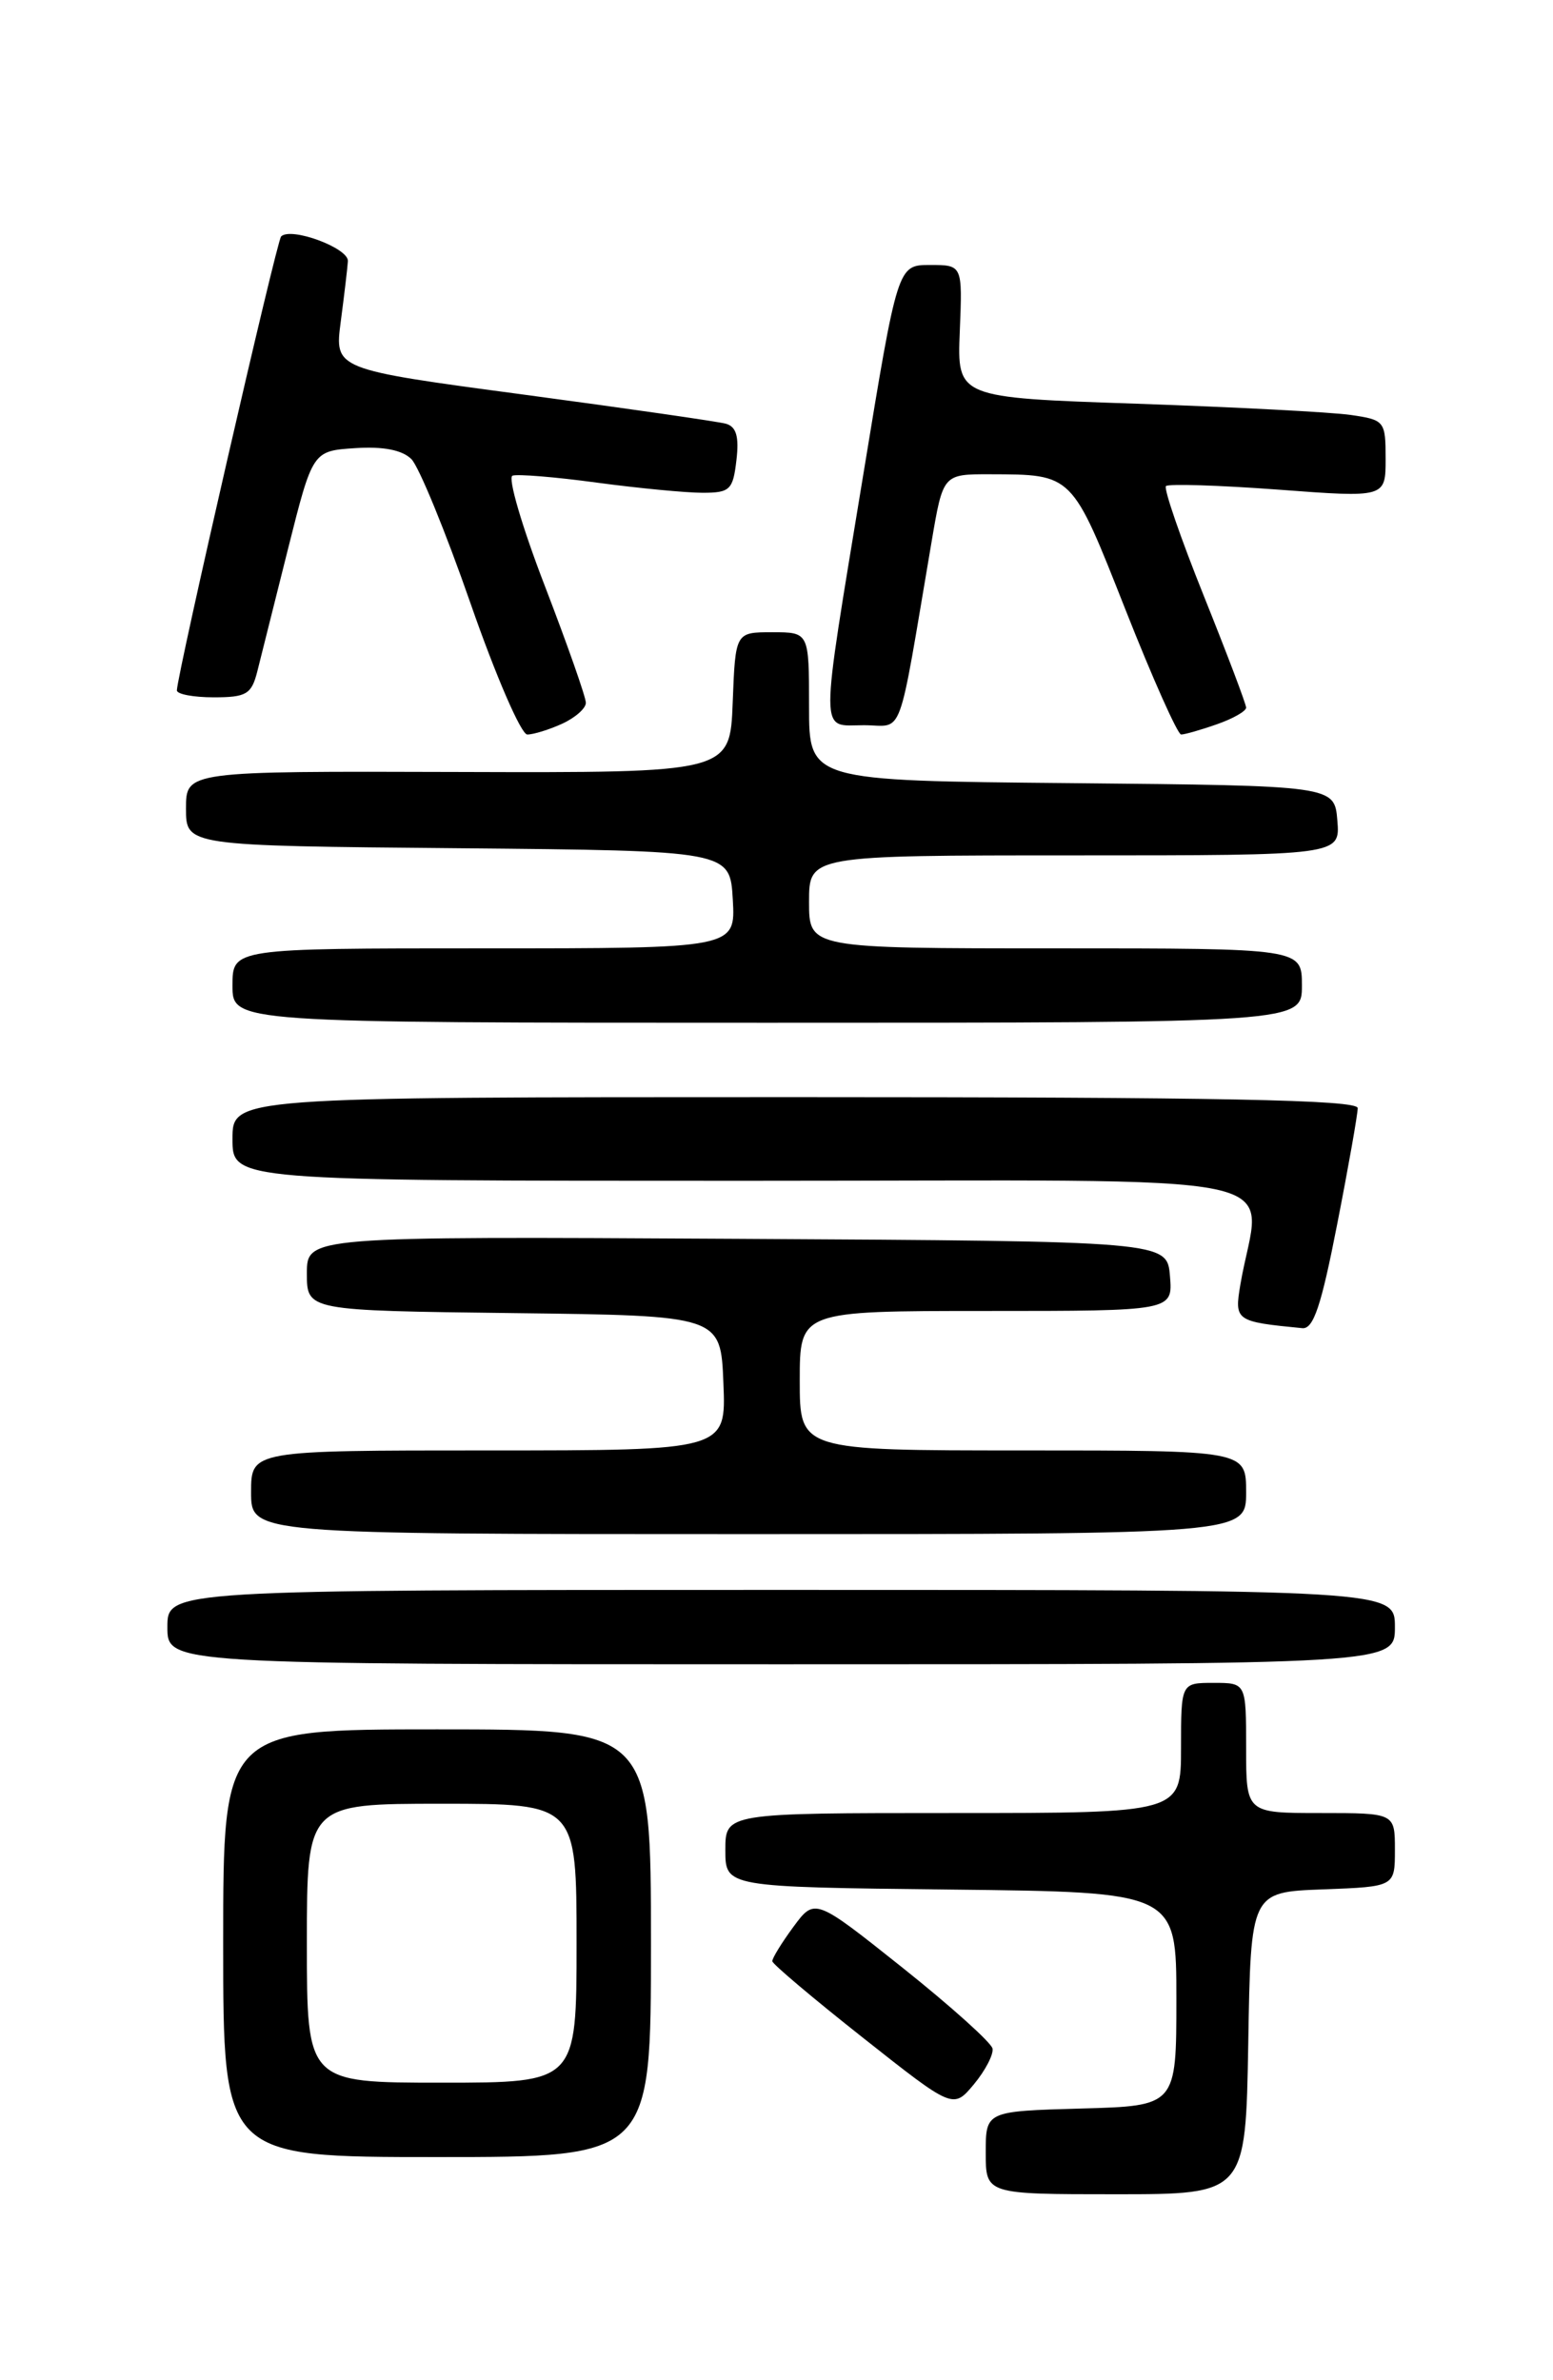 <?xml version="1.0" encoding="UTF-8" standalone="no"?>
<!DOCTYPE svg PUBLIC "-//W3C//DTD SVG 1.1//EN" "http://www.w3.org/Graphics/SVG/1.1/DTD/svg11.dtd" >
<svg xmlns="http://www.w3.org/2000/svg" xmlns:xlink="http://www.w3.org/1999/xlink" version="1.1" viewBox="0 0 167 256">
 <g >
 <path fill="currentColor"
d=" M 134.23 219.75 C 134.50 203.50 134.50 203.50 142.25 203.21 C 150.00 202.92 150.00 202.92 150.00 198.96 C 150.00 195.00 150.00 195.00 142.00 195.00 C 134.00 195.00 134.00 195.00 134.00 188.00 C 134.00 181.00 134.00 181.00 130.50 181.00 C 127.00 181.00 127.00 181.00 127.00 188.00 C 127.00 195.00 127.00 195.00 102.50 195.00 C 78.00 195.00 78.00 195.00 78.00 198.98 C 78.00 202.96 78.00 202.96 102.25 203.23 C 126.50 203.50 126.50 203.50 126.50 215.00 C 126.50 226.50 126.50 226.50 116.25 226.78 C 106.00 227.07 106.00 227.07 106.00 231.53 C 106.00 236.00 106.00 236.00 119.98 236.00 C 133.95 236.00 133.95 236.00 134.23 219.75 Z  M 70.00 209.00 C 70.00 186.00 70.00 186.00 47.00 186.00 C 24.00 186.00 24.00 186.00 24.00 209.00 C 24.00 232.00 24.00 232.00 47.00 232.00 C 70.00 232.00 70.00 232.00 70.00 209.00 Z  M 106.73 220.33 C 106.60 219.69 102.25 215.78 97.06 211.64 C 87.62 204.12 87.62 204.12 85.31 207.25 C 84.04 208.98 83.02 210.64 83.05 210.94 C 83.08 211.25 87.46 214.95 92.80 219.17 C 102.50 226.84 102.50 226.84 104.73 224.17 C 105.95 222.70 106.85 220.97 106.73 220.33 Z  M 150.00 175.00 C 150.00 171.00 150.00 171.00 84.00 171.00 C 18.00 171.00 18.00 171.00 18.00 175.00 C 18.00 179.00 18.00 179.00 84.00 179.00 C 150.00 179.00 150.00 179.00 150.00 175.00 Z  M 134.00 160.50 C 134.00 156.00 134.00 156.00 110.00 156.00 C 86.00 156.00 86.00 156.00 86.00 148.50 C 86.00 141.00 86.00 141.00 106.06 141.00 C 126.12 141.00 126.12 141.00 125.81 137.25 C 125.50 133.50 125.50 133.50 79.25 133.24 C 33.00 132.98 33.00 132.98 33.00 136.97 C 33.00 140.96 33.00 140.96 55.25 141.23 C 77.50 141.50 77.50 141.50 77.79 148.75 C 78.09 156.00 78.09 156.00 52.54 156.00 C 27.00 156.00 27.00 156.00 27.00 160.50 C 27.00 165.00 27.00 165.00 80.50 165.00 C 134.00 165.00 134.00 165.00 134.00 160.50 Z  M 143.79 131.68 C 145.01 125.46 146.00 119.83 146.00 119.18 C 146.00 118.29 131.35 118.00 85.50 118.00 C 25.00 118.00 25.00 118.00 25.00 122.50 C 25.00 127.00 25.00 127.00 80.13 127.00 C 141.74 127.00 135.50 125.69 133.38 138.17 C 132.73 142.06 132.86 142.15 140.04 142.85 C 141.24 142.97 142.08 140.45 143.79 131.68 Z  M 140.00 106.00 C 140.00 102.00 140.00 102.00 113.50 102.00 C 87.00 102.00 87.00 102.00 87.00 97.00 C 87.00 92.00 87.00 92.00 115.56 92.00 C 144.12 92.00 144.12 92.00 143.81 88.25 C 143.50 84.50 143.50 84.50 115.25 84.23 C 87.00 83.97 87.00 83.97 87.00 75.98 C 87.00 68.00 87.00 68.00 83.04 68.00 C 79.08 68.00 79.08 68.00 78.79 75.56 C 78.50 83.12 78.50 83.12 49.25 83.03 C 20.00 82.94 20.00 82.94 20.00 86.96 C 20.00 90.97 20.00 90.97 49.25 91.23 C 78.50 91.50 78.50 91.50 78.80 96.75 C 79.10 102.00 79.10 102.00 52.05 102.00 C 25.00 102.00 25.00 102.00 25.00 106.00 C 25.00 110.00 25.00 110.00 82.50 110.00 C 140.00 110.00 140.00 110.00 140.00 106.00 Z  M 60.45 77.84 C 61.85 77.20 63.00 76.19 63.00 75.59 C 63.00 74.98 61.01 69.32 58.58 63.00 C 56.14 56.67 54.58 51.35 55.11 51.16 C 55.63 50.97 59.72 51.30 64.19 51.91 C 68.66 52.51 73.77 53.00 75.55 53.00 C 78.50 53.00 78.82 52.69 79.19 49.50 C 79.49 46.95 79.18 45.89 78.05 45.57 C 77.20 45.34 67.38 43.92 56.23 42.43 C 35.97 39.72 35.97 39.72 36.64 34.61 C 37.01 31.80 37.36 28.86 37.41 28.09 C 37.50 26.68 31.29 24.38 30.23 25.43 C 29.75 25.91 19.09 72.36 19.02 74.25 C 19.01 74.66 20.79 75.00 22.98 75.00 C 26.49 75.00 27.04 74.67 27.66 72.25 C 28.04 70.74 29.53 64.78 30.98 59.00 C 33.62 48.50 33.62 48.50 38.19 48.20 C 41.23 48.00 43.25 48.40 44.24 49.38 C 45.05 50.20 47.92 57.19 50.61 64.93 C 53.30 72.67 56.04 79.00 56.70 79.00 C 57.36 79.00 59.05 78.48 60.45 77.84 Z  M 130.85 77.90 C 132.58 77.30 134.00 76.49 134.00 76.11 C 134.00 75.73 131.95 70.32 129.45 64.09 C 126.95 57.86 125.12 52.55 125.38 52.28 C 125.65 52.02 131.07 52.19 137.43 52.66 C 149.00 53.53 149.00 53.53 149.00 49.35 C 149.00 45.29 148.90 45.16 145.25 44.63 C 143.19 44.33 132.82 43.79 122.21 43.42 C 102.92 42.77 102.92 42.77 103.21 35.63 C 103.50 28.50 103.50 28.50 100.01 28.50 C 96.53 28.50 96.53 28.50 92.84 51.00 C 88.09 79.92 88.09 78.00 92.90 78.00 C 97.26 78.00 96.45 80.20 100.18 58.25 C 101.41 51.00 101.41 51.00 106.45 51.01 C 115.40 51.04 115.22 50.86 121.03 65.58 C 123.94 72.96 126.64 79.00 127.01 79.00 C 127.39 79.00 129.12 78.51 130.85 77.90 Z  M 33.00 209.00 C 33.00 194.00 33.00 194.00 47.50 194.00 C 62.00 194.00 62.00 194.00 62.00 209.00 C 62.00 224.00 62.00 224.00 47.50 224.00 C 33.00 224.00 33.00 224.00 33.00 209.00 Z "/>
</g>
</svg>